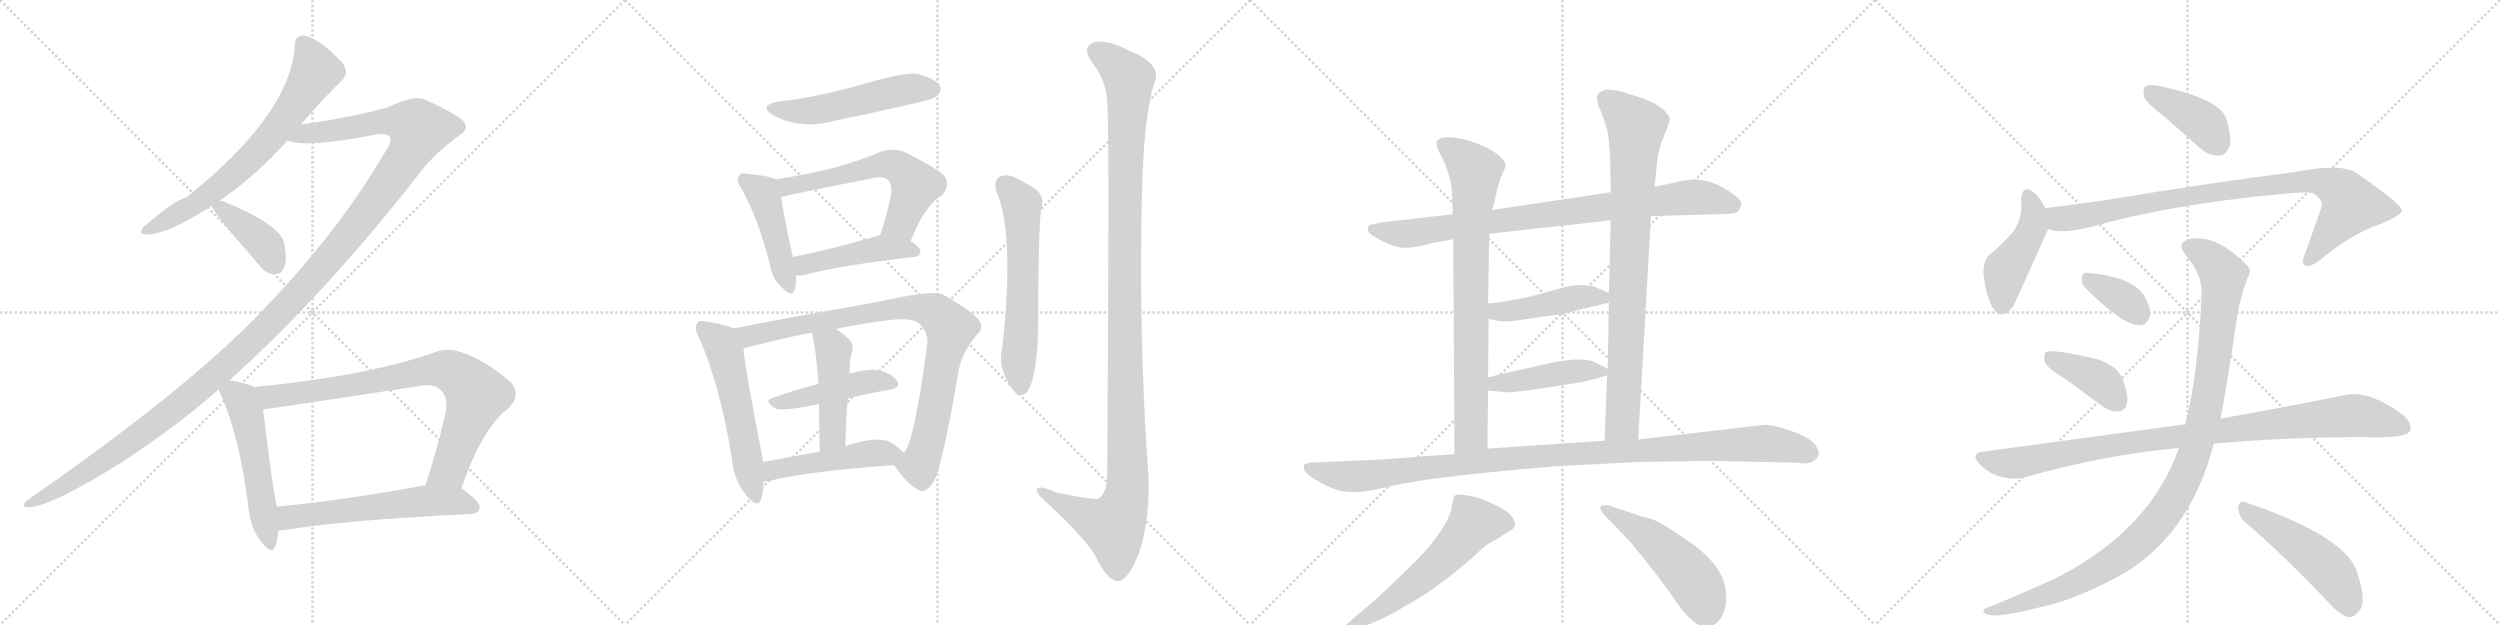 <svg version="1.1" viewBox="0 0 4096 1024" xmlns="http://www.w3.org/2000/svg">
  <g stroke="lightgray" stroke-dasharray="1,1" stroke-width="1" transform="scale(4, 4)">
    <line x1="0" y1="0" x2="256" y2="256"></line>
    <line x1="256" y1="0" x2="0" y2="256"></line>
    <line x1="128" y1="0" x2="128" y2="256"></line>
    <line x1="0" y1="128" x2="256" y2="128"></line>
    <line x1="256" y1="0" x2="512" y2="256"></line>
    <line x1="512" y1="0" x2="256" y2="256"></line>
    <line x1="384" y1="0" x2="384" y2="256"></line>
    <line x1="256" y1="128" x2="512" y2="128"></line>
    <line x1="512" y1="0" x2="768" y2="256"></line>
    <line x1="768" y1="0" x2="512" y2="256"></line>
    <line x1="640" y1="0" x2="640" y2="256"></line>
    <line x1="512" y1="128" x2="768" y2="128"></line>
    <line x1="768" y1="0" x2="1024" y2="256"></line>
    <line x1="1024" y1="0" x2="768" y2="256"></line>
    <line x1="896" y1="0" x2="896" y2="256"></line>
    <line x1="768" y1="128" x2="1024" y2="128"></line>
  </g>
<g transform="scale(1, -1) translate(0, -850)">
   <style type="text/css">
    @keyframes keyframes0 {
      from {
       stroke: black;
       stroke-dashoffset: 687;
       stroke-width: 128;
       }
       69% {
       animation-timing-function: step-end;
       stroke: black;
       stroke-dashoffset: 0;
       stroke-width: 128;
       }
       to {
       stroke: black;
       stroke-width: 1024;
       }
       }
       #make-me-a-hanzi-animation-0 {
         animation: keyframes0 0.809s both;
         animation-delay: 0s;
         animation-timing-function: linear;
       }
    @keyframes keyframes1 {
      from {
       stroke: black;
       stroke-dashoffset: 1370;
       stroke-width: 128;
       }
       82% {
       animation-timing-function: step-end;
       stroke: black;
       stroke-dashoffset: 0;
       stroke-width: 128;
       }
       to {
       stroke: black;
       stroke-width: 1024;
       }
       }
       #make-me-a-hanzi-animation-1 {
         animation: keyframes1 1.365s both;
         animation-delay: 0.809s;
         animation-timing-function: linear;
       }
    @keyframes keyframes2 {
      from {
       stroke: black;
       stroke-dashoffset: 397;
       stroke-width: 128;
       }
       56% {
       animation-timing-function: step-end;
       stroke: black;
       stroke-dashoffset: 0;
       stroke-width: 128;
       }
       to {
       stroke: black;
       stroke-width: 1024;
       }
       }
       #make-me-a-hanzi-animation-2 {
         animation: keyframes2 0.573s both;
         animation-delay: 2.174s;
         animation-timing-function: linear;
       }
    @keyframes keyframes3 {
      from {
       stroke: black;
       stroke-dashoffset: 527;
       stroke-width: 128;
       }
       63% {
       animation-timing-function: step-end;
       stroke: black;
       stroke-dashoffset: 0;
       stroke-width: 128;
       }
       to {
       stroke: black;
       stroke-width: 1024;
       }
       }
       #make-me-a-hanzi-animation-3 {
         animation: keyframes3 0.679s both;
         animation-delay: 2.747s;
         animation-timing-function: linear;
       }
    @keyframes keyframes4 {
      from {
       stroke: black;
       stroke-dashoffset: 801;
       stroke-width: 128;
       }
       72% {
       animation-timing-function: step-end;
       stroke: black;
       stroke-dashoffset: 0;
       stroke-width: 128;
       }
       to {
       stroke: black;
       stroke-width: 1024;
       }
       }
       #make-me-a-hanzi-animation-4 {
         animation: keyframes4 0.902s both;
         animation-delay: 3.426s;
         animation-timing-function: linear;
       }
    @keyframes keyframes5 {
      from {
       stroke: black;
       stroke-dashoffset: 581;
       stroke-width: 128;
       }
       65% {
       animation-timing-function: step-end;
       stroke: black;
       stroke-dashoffset: 0;
       stroke-width: 128;
       }
       to {
       stroke: black;
       stroke-width: 1024;
       }
       }
       #make-me-a-hanzi-animation-5 {
         animation: keyframes5 0.723s both;
         animation-delay: 4.328s;
         animation-timing-function: linear;
       }
    @keyframes keyframes6 {
      from {
       stroke: black;
       stroke-dashoffset: 520;
       stroke-width: 128;
       }
       63% {
       animation-timing-function: step-end;
       stroke: black;
       stroke-dashoffset: 0;
       stroke-width: 128;
       }
       to {
       stroke: black;
       stroke-width: 1024;
       }
       }
       #make-me-a-hanzi-animation-6 {
         animation: keyframes6 0.673s both;
         animation-delay: 5.051s;
         animation-timing-function: linear;
       }
    @keyframes keyframes7 {
      from {
       stroke: black;
       stroke-dashoffset: 451;
       stroke-width: 128;
       }
       59% {
       animation-timing-function: step-end;
       stroke: black;
       stroke-dashoffset: 0;
       stroke-width: 128;
       }
       to {
       stroke: black;
       stroke-width: 1024;
       }
       }
       #make-me-a-hanzi-animation-7 {
         animation: keyframes7 0.617s both;
         animation-delay: 5.724s;
         animation-timing-function: linear;
       }
    @keyframes keyframes8 {
      from {
       stroke: black;
       stroke-dashoffset: 595;
       stroke-width: 128;
       }
       66% {
       animation-timing-function: step-end;
       stroke: black;
       stroke-dashoffset: 0;
       stroke-width: 128;
       }
       to {
       stroke: black;
       stroke-width: 1024;
       }
       }
       #make-me-a-hanzi-animation-8 {
         animation: keyframes8 0.734s both;
         animation-delay: 6.341s;
         animation-timing-function: linear;
       }
    @keyframes keyframes9 {
      from {
       stroke: black;
       stroke-dashoffset: 453;
       stroke-width: 128;
       }
       60% {
       animation-timing-function: step-end;
       stroke: black;
       stroke-dashoffset: 0;
       stroke-width: 128;
       }
       to {
       stroke: black;
       stroke-width: 1024;
       }
       }
       #make-me-a-hanzi-animation-9 {
         animation: keyframes9 0.619s both;
         animation-delay: 7.075s;
         animation-timing-function: linear;
       }
    @keyframes keyframes10 {
      from {
       stroke: black;
       stroke-dashoffset: 551;
       stroke-width: 128;
       }
       64% {
       animation-timing-function: step-end;
       stroke: black;
       stroke-dashoffset: 0;
       stroke-width: 128;
       }
       to {
       stroke: black;
       stroke-width: 1024;
       }
       }
       #make-me-a-hanzi-animation-10 {
         animation: keyframes10 0.698s both;
         animation-delay: 7.694s;
         animation-timing-function: linear;
       }
    @keyframes keyframes11 {
      from {
       stroke: black;
       stroke-dashoffset: 886;
       stroke-width: 128;
       }
       74% {
       animation-timing-function: step-end;
       stroke: black;
       stroke-dashoffset: 0;
       stroke-width: 128;
       }
       to {
       stroke: black;
       stroke-width: 1024;
       }
       }
       #make-me-a-hanzi-animation-11 {
         animation: keyframes11 0.971s both;
         animation-delay: 8.392s;
         animation-timing-function: linear;
       }
    @keyframes keyframes12 {
      from {
       stroke: black;
       stroke-dashoffset: 454;
       stroke-width: 128;
       }
       60% {
       animation-timing-function: step-end;
       stroke: black;
       stroke-dashoffset: 0;
       stroke-width: 128;
       }
       to {
       stroke: black;
       stroke-width: 1024;
       }
       }
       #make-me-a-hanzi-animation-12 {
         animation: keyframes12 0.619s both;
         animation-delay: 9.363s;
         animation-timing-function: linear;
       }
    @keyframes keyframes13 {
      from {
       stroke: black;
       stroke-dashoffset: 459;
       stroke-width: 128;
       }
       60% {
       animation-timing-function: step-end;
       stroke: black;
       stroke-dashoffset: 0;
       stroke-width: 128;
       }
       to {
       stroke: black;
       stroke-width: 1024;
       }
       }
       #make-me-a-hanzi-animation-13 {
         animation: keyframes13 0.624s both;
         animation-delay: 9.983s;
         animation-timing-function: linear;
       }
    @keyframes keyframes14 {
      from {
       stroke: black;
       stroke-dashoffset: 482;
       stroke-width: 128;
       }
       61% {
       animation-timing-function: step-end;
       stroke: black;
       stroke-dashoffset: 0;
       stroke-width: 128;
       }
       to {
       stroke: black;
       stroke-width: 1024;
       }
       }
       #make-me-a-hanzi-animation-14 {
         animation: keyframes14 0.642s both;
         animation-delay: 10.606s;
         animation-timing-function: linear;
       }
    @keyframes keyframes15 {
      from {
       stroke: black;
       stroke-dashoffset: 601;
       stroke-width: 128;
       }
       66% {
       animation-timing-function: step-end;
       stroke: black;
       stroke-dashoffset: 0;
       stroke-width: 128;
       }
       to {
       stroke: black;
       stroke-width: 1024;
       }
       }
       #make-me-a-hanzi-animation-15 {
         animation: keyframes15 0.739s both;
         animation-delay: 11.248s;
         animation-timing-function: linear;
       }
    @keyframes keyframes16 {
      from {
       stroke: black;
       stroke-dashoffset: 1198;
       stroke-width: 128;
       }
       80% {
       animation-timing-function: step-end;
       stroke: black;
       stroke-dashoffset: 0;
       stroke-width: 128;
       }
       to {
       stroke: black;
       stroke-width: 1024;
       }
       }
       #make-me-a-hanzi-animation-16 {
         animation: keyframes16 1.225s both;
         animation-delay: 11.987s;
         animation-timing-function: linear;
       }
    @keyframes keyframes17 {
      from {
       stroke: black;
       stroke-dashoffset: 852;
       stroke-width: 128;
       }
       73% {
       animation-timing-function: step-end;
       stroke: black;
       stroke-dashoffset: 0;
       stroke-width: 128;
       }
       to {
       stroke: black;
       stroke-width: 1024;
       }
       }
       #make-me-a-hanzi-animation-17 {
         animation: keyframes17 0.943s both;
         animation-delay: 13.212s;
         animation-timing-function: linear;
       }
    @keyframes keyframes18 {
      from {
       stroke: black;
       stroke-dashoffset: 788;
       stroke-width: 128;
       }
       72% {
       animation-timing-function: step-end;
       stroke: black;
       stroke-dashoffset: 0;
       stroke-width: 128;
       }
       to {
       stroke: black;
       stroke-width: 1024;
       }
       }
       #make-me-a-hanzi-animation-18 {
         animation: keyframes18 0.891s both;
         animation-delay: 14.156s;
         animation-timing-function: linear;
       }
    @keyframes keyframes19 {
      from {
       stroke: black;
       stroke-dashoffset: 841;
       stroke-width: 128;
       }
       73% {
       animation-timing-function: step-end;
       stroke: black;
       stroke-dashoffset: 0;
       stroke-width: 128;
       }
       to {
       stroke: black;
       stroke-width: 1024;
       }
       }
       #make-me-a-hanzi-animation-19 {
         animation: keyframes19 0.934s both;
         animation-delay: 15.047s;
         animation-timing-function: linear;
       }
    @keyframes keyframes20 {
      from {
       stroke: black;
       stroke-dashoffset: 448;
       stroke-width: 128;
       }
       59% {
       animation-timing-function: step-end;
       stroke: black;
       stroke-dashoffset: 0;
       stroke-width: 128;
       }
       to {
       stroke: black;
       stroke-width: 1024;
       }
       }
       #make-me-a-hanzi-animation-20 {
         animation: keyframes20 0.615s both;
         animation-delay: 15.981s;
         animation-timing-function: linear;
       }
    @keyframes keyframes21 {
      from {
       stroke: black;
       stroke-dashoffset: 441;
       stroke-width: 128;
       }
       59% {
       animation-timing-function: step-end;
       stroke: black;
       stroke-dashoffset: 0;
       stroke-width: 128;
       }
       to {
       stroke: black;
       stroke-width: 1024;
       }
       }
       #make-me-a-hanzi-animation-21 {
         animation: keyframes21 0.609s both;
         animation-delay: 16.596s;
         animation-timing-function: linear;
       }
    @keyframes keyframes22 {
      from {
       stroke: black;
       stroke-dashoffset: 1084;
       stroke-width: 128;
       }
       78% {
       animation-timing-function: step-end;
       stroke: black;
       stroke-dashoffset: 0;
       stroke-width: 128;
       }
       to {
       stroke: black;
       stroke-width: 1024;
       }
       }
       #make-me-a-hanzi-animation-22 {
         animation: keyframes22 1.132s both;
         animation-delay: 17.205s;
         animation-timing-function: linear;
       }
    @keyframes keyframes23 {
      from {
       stroke: black;
       stroke-dashoffset: 587;
       stroke-width: 128;
       }
       66% {
       animation-timing-function: step-end;
       stroke: black;
       stroke-dashoffset: 0;
       stroke-width: 128;
       }
       to {
       stroke: black;
       stroke-width: 1024;
       }
       }
       #make-me-a-hanzi-animation-23 {
         animation: keyframes23 0.728s both;
         animation-delay: 18.337s;
         animation-timing-function: linear;
       }
    @keyframes keyframes24 {
      from {
       stroke: black;
       stroke-dashoffset: 496;
       stroke-width: 128;
       }
       62% {
       animation-timing-function: step-end;
       stroke: black;
       stroke-dashoffset: 0;
       stroke-width: 128;
       }
       to {
       stroke: black;
       stroke-width: 1024;
       }
       }
       #make-me-a-hanzi-animation-24 {
         animation: keyframes24 0.654s both;
         animation-delay: 19.065s;
         animation-timing-function: linear;
       }
    @keyframes keyframes25 {
      from {
       stroke: black;
       stroke-dashoffset: 399;
       stroke-width: 128;
       }
       56% {
       animation-timing-function: step-end;
       stroke: black;
       stroke-dashoffset: 0;
       stroke-width: 128;
       }
       to {
       stroke: black;
       stroke-width: 1024;
       }
       }
       #make-me-a-hanzi-animation-25 {
         animation: keyframes25 0.575s both;
         animation-delay: 19.718s;
         animation-timing-function: linear;
       }
    @keyframes keyframes26 {
      from {
       stroke: black;
       stroke-dashoffset: 447;
       stroke-width: 128;
       }
       59% {
       animation-timing-function: step-end;
       stroke: black;
       stroke-dashoffset: 0;
       stroke-width: 128;
       }
       to {
       stroke: black;
       stroke-width: 1024;
       }
       }
       #make-me-a-hanzi-animation-26 {
         animation: keyframes26 0.614s both;
         animation-delay: 20.293s;
         animation-timing-function: linear;
       }
    @keyframes keyframes27 {
      from {
       stroke: black;
       stroke-dashoffset: 887;
       stroke-width: 128;
       }
       74% {
       animation-timing-function: step-end;
       stroke: black;
       stroke-dashoffset: 0;
       stroke-width: 128;
       }
       to {
       stroke: black;
       stroke-width: 1024;
       }
       }
       #make-me-a-hanzi-animation-27 {
         animation: keyframes27 0.972s both;
         animation-delay: 20.907s;
         animation-timing-function: linear;
       }
    @keyframes keyframes28 {
      from {
       stroke: black;
       stroke-dashoffset: 354;
       stroke-width: 128;
       }
       54% {
       animation-timing-function: step-end;
       stroke: black;
       stroke-dashoffset: 0;
       stroke-width: 128;
       }
       to {
       stroke: black;
       stroke-width: 1024;
       }
       }
       #make-me-a-hanzi-animation-28 {
         animation: keyframes28 0.538s both;
         animation-delay: 21.879s;
         animation-timing-function: linear;
       }
    @keyframes keyframes29 {
      from {
       stroke: black;
       stroke-dashoffset: 396;
       stroke-width: 128;
       }
       56% {
       animation-timing-function: step-end;
       stroke: black;
       stroke-dashoffset: 0;
       stroke-width: 128;
       }
       to {
       stroke: black;
       stroke-width: 1024;
       }
       }
       #make-me-a-hanzi-animation-29 {
         animation: keyframes29 0.572s both;
         animation-delay: 22.417s;
         animation-timing-function: linear;
       }
    @keyframes keyframes30 {
      from {
       stroke: black;
       stroke-dashoffset: 956;
       stroke-width: 128;
       }
       76% {
       animation-timing-function: step-end;
       stroke: black;
       stroke-dashoffset: 0;
       stroke-width: 128;
       }
       to {
       stroke: black;
       stroke-width: 1024;
       }
       }
       #make-me-a-hanzi-animation-30 {
         animation: keyframes30 1.028s both;
         animation-delay: 22.989s;
         animation-timing-function: linear;
       }
    @keyframes keyframes31 {
      from {
       stroke: black;
       stroke-dashoffset: 1071;
       stroke-width: 128;
       }
       78% {
       animation-timing-function: step-end;
       stroke: black;
       stroke-dashoffset: 0;
       stroke-width: 128;
       }
       to {
       stroke: black;
       stroke-width: 1024;
       }
       }
       #make-me-a-hanzi-animation-31 {
         animation: keyframes31 1.122s both;
         animation-delay: 24.017s;
         animation-timing-function: linear;
       }
    @keyframes keyframes32 {
      from {
       stroke: black;
       stroke-dashoffset: 494;
       stroke-width: 128;
       }
       62% {
       animation-timing-function: step-end;
       stroke: black;
       stroke-dashoffset: 0;
       stroke-width: 128;
       }
       to {
       stroke: black;
       stroke-width: 1024;
       }
       }
       #make-me-a-hanzi-animation-32 {
         animation: keyframes32 0.652s both;
         animation-delay: 25.139s;
         animation-timing-function: linear;
       }
</style>
<path d="M 493 646 Q 527 686 560 718 Q 573 730 561 747 Q 522 789 496 792 Q 483 791 483 776 Q 477 664 306 527 Q 284 521 235 478 Q 225 465 241 466 Q 275 466 347 513 L 360 521 Q 424 566 471 620 L 493 646 Z" fill="lightgray"></path> 
<path d="M 376 227 Q 536 371 691 571 Q 713 599 751 627 Q 767 637 762 647 Q 761 657 698 686 Q 680 696 635 674 Q 578 658 493 646 C 463 642 441 624 471 620 Q 498 607 614 629 Q 633 633 639 625 Q 643 618 629 598 Q 544 453 400 311 Q 279 193 47 32 Q 31 20 46 19 Q 82 19 200 93 Q 293 154 358 212 L 376 227 Z" fill="lightgray"></path> 
<path d="M 347 513 Q 347 504 415 427 Q 419 421 426 414 Q 436 401 450 401 Q 460 400 465 411 Q 471 423 466 450 Q 462 480 371 518 Q 365 521 360 521 C 343 523 343 523 347 513 Z" fill="lightgray"></path> 
<path d="M 417 216 Q 405 222 376 227 C 349 232 349 232 358 212 Q 359 208 362 203 Q 393 133 407 19 Q 410 -15 428 -38 Q 446 -60 451 -45 Q 455 -35 456 -19 L 454 20 Q 448 38 431 179 C 427 209 427 212 417 216 Z" fill="lightgray"></path> 
<path d="M 756 50 Q 790 149 833 181 Q 854 202 838 223 Q 789 265 745 276 Q 729 279 713 273 Q 602 234 417 216 C 387 213 401 175 431 179 Q 434 179 684 217 Q 712 223 723 210 Q 735 198 730 174 Q 715 108 697 55 C 688 27 746 22 756 50 Z" fill="lightgray"></path> 
<path d="M 456 -19 Q 462 -19 469 -18 Q 566 -2 772 8 Q 785 9 786 19 Q 787 28 756 50 C 739 63 727 60 697 55 Q 561 30 454 20 C 424 17 426 -21 456 -19 Z" fill="lightgray"></path> 
<path d="M 1277 684 Q 1240 677 1267 661 Q 1312 637 1367 652 Q 1431 665 1500 681 Q 1531 688 1535 693 Q 1545 702 1539 710 Q 1532 722 1502 729 Q 1478 732 1393 706 Q 1321 688 1277 684 Z" fill="lightgray"></path> 
<path d="M 1271 556 Q 1261 562 1225 565 Q 1213 568 1211 562 Q 1205 556 1214 542 Q 1241 496 1261 418 Q 1265 394 1280 380 Q 1298 361 1302 375 Q 1305 385 1304 399 L 1299 429 Q 1283 501 1280 527 C 1276 554 1276 554 1271 556 Z" fill="lightgray"></path> 
<path d="M 1492 455 Q 1514 512 1543 530 Q 1559 548 1545 564 Q 1530 577 1482 601 Q 1466 608 1445 602 Q 1399 583 1354 572 Q 1314 563 1271 556 C 1241 551 1251 519 1280 527 Q 1286 530 1430 558 Q 1448 562 1455 555 Q 1462 548 1460 532 Q 1453 496 1442 465 C 1432 437 1481 427 1492 455 Z" fill="lightgray"></path> 
<path d="M 1304 399 Q 1311 398 1320 400 Q 1375 415 1498 429 Q 1508 430 1508 439 Q 1508 445 1492 455 C 1467 472 1465 473 1442 465 Q 1439 465 1436 463 Q 1360 441 1299 429 C 1270 423 1274 400 1304 399 Z" fill="lightgray"></path> 
<path d="M 1202 312 Q 1189 318 1159 323 Q 1146 326 1143 321 Q 1136 314 1145 297 Q 1179 222 1199 100 Q 1202 63 1223 38 Q 1242 16 1247 32 Q 1251 44 1251 61 L 1250 93 Q 1249 103 1247 112 Q 1222 239 1218 279 C 1215 307 1215 307 1202 312 Z" fill="lightgray"></path> 
<path d="M 1465 88 Q 1465 87 1467 85 Q 1488 55 1505 47 Q 1515 40 1530 61 Q 1545 91 1571 245 Q 1578 276 1601 302 Q 1614 314 1602 328 Q 1586 344 1544 368 Q 1526 375 1436 355 Q 1435 355 1296 330 Q 1245 320 1202 312 C 1173 306 1189 271 1218 279 Q 1264 292 1330 305 L 1369 311 Q 1411 320 1461 326 Q 1495 330 1507 319 Q 1522 303 1519 285 Q 1498 126 1481 108 C 1469 83 1461 93 1465 88 Z" fill="lightgray"></path> 
<path d="M 1389 197 Q 1423 206 1456 211 Q 1478 215 1469 227 Q 1459 240 1435 244 Q 1417 245 1392 238 L 1341 221 Q 1301 211 1266 198 Q 1250 194 1270 181 Q 1279 175 1342 188 L 1389 197 Z" fill="lightgray"></path> 
<path d="M 1385 119 Q 1386 161 1389 197 L 1392 238 Q 1392 256 1394 267 Q 1401 283 1392 293 Q 1380 305 1369 311 C 1343 327 1323 334 1330 305 Q 1337 280 1341 221 L 1342 188 Q 1342 157 1343 110 C 1344 80 1384 89 1385 119 Z" fill="lightgray"></path> 
<path d="M 1251 61 Q 1255 61 1260 62 Q 1324 78 1465 88 C 1495 90 1499 90 1481 108 Q 1475 115 1460 125 Q 1439 137 1385 119 L 1343 110 Q 1292 101 1250 93 C 1221 87 1221 58 1251 61 Z" fill="lightgray"></path> 
<path d="M 1632 538 Q 1663 469 1642 279 Q 1633 246 1663 207 Q 1673 197 1683 208 Q 1701 235 1701 328 Q 1701 472 1706 509 Q 1713 531 1692 543 Q 1676 553 1659 561 Q 1646 565 1637 560 Q 1628 553 1632 538 Z" fill="lightgray"></path> 
<path d="M 1814 682 Q 1818 645 1814 67 Q 1813 43 1800 33 Q 1793 30 1731 43 Q 1697 58 1699 46 Q 1700 39 1720 22 Q 1781 -35 1797 -65 Q 1813 -99 1830 -102 Q 1846 -103 1862 -66 Q 1883 -17 1882 63 Q 1864 313 1872 567 Q 1876 661 1890 711 Q 1908 744 1848 768 Q 1811 787 1791 780 Q 1772 773 1789 748 Q 1813 718 1814 682 Z" fill="lightgray"></path> 
<path d="M 2705 496 L 2814 499 Q 2846 499 2849 505 L 2853 516 Q 2854 522 2839 532 Q 2796 565 2749 552 L 2711 544 L 2639 535 L 2445 506 L 2380 499 L 2266 486 L 2246 482 Q 2241 480 2241 475 Q 2240 469 2252 462 Q 2284 443 2304 444 Q 2323 445 2348 452 L 2381 458 L 2440 467 L 2639 489 L 2705 496 Z" fill="lightgray"></path> 
<path d="M 2381 458 L 2383 106 C 2383 76 2437 85 2437 115 L 2438 210 L 2438 232 L 2439 328 L 2438 353 L 2440 467 L 2445 506 L 2451 530 Q 2455 551 2461 564 Q 2467 576 2467 580 Q 2467 584 2455 596 Q 2444 605 2420 615 Q 2395 624 2379 625 Q 2363 626 2356 621 Q 2349 616 2362 593 Q 2375 569 2379 536 L 2380 499 L 2381 458 Z" fill="lightgray"></path> 
<path d="M 2684 130 L 2705 496 L 2711 544 L 2715 585 Q 2717 606 2727 629 Q 2736 651 2736 656 Q 2733 663 2724 672 Q 2711 681 2694 688 L 2657 700 Q 2634 705 2628 702 L 2621 699 Q 2612 693 2621 672 Q 2630 651 2635 630 L 2638 592 L 2639 535 L 2639 489 L 2636 370 L 2636 354 L 2634 246 L 2633 235 L 2629 128 C 2628 98 2682 100 2684 130 Z" fill="lightgray"></path> 
<path d="M 2439 328 L 2455 324 Q 2469 322 2493 326 L 2540 333 Q 2561 335 2589 343 L 2636 354 C 2660 360 2660 360 2636 370 L 2613 380 Q 2610 381 2594 383 Q 2577 383 2561 379 L 2511 365 Q 2455 353 2438 353 C 2408 352 2410 335 2439 328 Z" fill="lightgray"></path> 
<path d="M 2438 210 L 2463 208 Q 2470 205 2535 215 L 2572 221 Q 2594 223 2633 235 C 2648 239 2648 239 2634 246 L 2613 256 Q 2597 266 2543 256 L 2455 236 Q 2442 232 2438 232 C 2408 227 2408 212 2438 210 Z" fill="lightgray"></path> 
<path d="M 2383 106 L 2261 97 L 2146 92 Q 2138 90 2137 89 Q 2136 88 2136 84 Q 2136 75 2157 63 Q 2178 51 2189 48 Q 2199 44 2215 44 Q 2229 42 2263 50 Q 2297 58 2337 64 L 2368 68 Q 2420 75 2547 86 L 2683 93 L 2801 95 L 2943 92 Q 2964 89 2970 94 Q 2985 103 2977 116 Q 2970 134 2919 149 Q 2901 154 2892 154 L 2684 130 L 2629 128 L 2437 115 L 2383 106 Z" fill="lightgray"></path> 
<path d="M 2383 38 Q 2380 28 2379 22 Q 2376 -4 2341 -46 Q 2327 -63 2291 -97 Q 2255 -132 2233 -150 L 2205 -174 Q 2197 -180 2200 -185 Q 2205 -190 2211 -186 L 2224 -180 Q 2271 -163 2297 -146 Q 2351 -117 2412 -64 Q 2431 -46 2434 -44 Q 2436 -42 2451 -34 L 2469 -23 Q 2480 -17 2482 -12 Q 2484 7 2449 23 L 2429 32 Q 2393 43 2383 38 Z" fill="lightgray"></path> 
<path d="M 2686 5 L 2636 22 Q 2623 23 2623 20 Q 2619 18 2627 8 L 2672 -39 Q 2715 -91 2738 -124 Q 2760 -157 2773 -167 Q 2785 -178 2799 -176 Q 2813 -175 2821 -160 Q 2829 -146 2828 -126 Q 2828 -82 2774 -42 Q 2721 -5 2705 0 Q 2688 4 2686 5 Z" fill="lightgray"></path> 
<path d="M 3546 659 L 3605 607 Q 3620 594 3637 595 Q 3647 596 3653 610 Q 3657 626 3647 657 Q 3635 688 3539 709 Q 3523 712 3516 709 Q 3510 705 3513 691 Q 3517 681 3546 659 Z" fill="lightgray"></path> 
<path d="M 3351 509 Q 3342 527 3333 534 Q 3314 550 3311 523 Q 3315 496 3299 471 Q 3283 452 3258 431 Q 3248 419 3250 398 Q 3254 367 3263 349 Q 3278 321 3299 349 Q 3302 355 3354 471 Q 3355 472 3356 475 C 3362 488 3362 488 3351 509 Z" fill="lightgray"></path> 
<path d="M 3356 475 Q 3374 466 3425 478 Q 3555 515 3737 532 Q 3774 536 3789 534 Q 3807 521 3804 513 Q 3804 510 3776 433 Q 3770 418 3777 415 Q 3784 411 3801 424 Q 3853 467 3900 483 Q 3937 498 3935 506 Q 3934 516 3860 567 Q 3835 583 3759 568 Q 3630 552 3449 522 Q 3400 515 3351 509 C 3321 505 3327 481 3356 475 Z" fill="lightgray"></path> 
<path d="M 3418 377 Q 3479 316 3506 317 Q 3519 317 3523 336 Q 3523 349 3512 367 Q 3491 397 3420 403 Q 3410 404 3411 393 Q 3410 384 3418 377 Z" fill="lightgray"></path> 
<path d="M 3381 231 L 3444 185 Q 3457 175 3472 176 Q 3482 177 3485 190 Q 3488 203 3477 230 Q 3470 249 3438 261 Q 3362 279 3352 273 Q 3348 269 3350 257 Q 3354 247 3381 231 Z" fill="lightgray"></path> 
<path d="M 3627 123 Q 3729 133 3868 134 Q 3940 131 3948 143 Q 3954 156 3936 171 Q 3879 213 3839 202 Q 3760 186 3638 164 L 3580 154 Q 3577 155 3574 154 L 3249 110 Q 3227 107 3244 89 Q 3259 74 3278 69 Q 3300 63 3318 68 Q 3447 105 3570 116 L 3627 123 Z" fill="lightgray"></path> 
<path d="M 3570 116 Q 3524 -16 3373 -95 Q 3328 -116 3268 -141 Q 3255 -145 3251 -148 Q 3245 -154 3261 -158 Q 3279 -161 3346 -144 Q 3395 -134 3466 -97 Q 3587 -33 3627 123 L 3638 164 Q 3647 209 3664 322 Q 3668 356 3683 396 Q 3690 408 3681 416 Q 3629 468 3586 458 Q 3565 451 3581 432 Q 3609 399 3607 368 Q 3601 230 3580 154 L 3570 116 Z" fill="lightgray"></path> 
<path d="M 3679 -6 Q 3740 -58 3814 -136 Q 3832 -157 3848 -161 Q 3857 -162 3865 -151 Q 3878 -138 3863 -91 Q 3848 -30 3679 27 Q 3669 31 3667 19 Q 3667 4 3679 -6 Z" fill="lightgray"></path> 
      <clipPath id="make-me-a-hanzi-clip-0">
      <path d="M 493 646 Q 527 686 560 718 Q 573 730 561 747 Q 522 789 496 792 Q 483 791 483 776 Q 477 664 306 527 Q 284 521 235 478 Q 225 465 241 466 Q 275 466 347 513 L 360 521 Q 424 566 471 620 L 493 646 Z" fill="lightgray"></path>
      </clipPath>
      <path clip-path="url(#make-me-a-hanzi-clip-0)" d="M 496 778 L 517 732 L 448 631 L 355 541 L 314 511 L 245 475 " fill="none" id="make-me-a-hanzi-animation-0" stroke-dasharray="559 1118" stroke-linecap="round"></path>

      <clipPath id="make-me-a-hanzi-clip-1">
      <path d="M 376 227 Q 536 371 691 571 Q 713 599 751 627 Q 767 637 762 647 Q 761 657 698 686 Q 680 696 635 674 Q 578 658 493 646 C 463 642 441 624 471 620 Q 498 607 614 629 Q 633 633 639 625 Q 643 618 629 598 Q 544 453 400 311 Q 279 193 47 32 Q 31 20 46 19 Q 82 19 200 93 Q 293 154 358 212 L 376 227 Z" fill="lightgray"></path>
      </clipPath>
      <path clip-path="url(#make-me-a-hanzi-clip-1)" d="M 476 623 L 501 632 L 575 639 L 635 652 L 672 647 L 687 638 L 669 598 L 603 504 L 533 418 L 409 287 L 318 206 L 180 101 L 49 25 " fill="none" id="make-me-a-hanzi-animation-1" stroke-dasharray="1242 2484" stroke-linecap="round"></path>

      <clipPath id="make-me-a-hanzi-clip-2">
      <path d="M 347 513 Q 347 504 415 427 Q 419 421 426 414 Q 436 401 450 401 Q 460 400 465 411 Q 471 423 466 450 Q 462 480 371 518 Q 365 521 360 521 C 343 523 343 523 347 513 Z" fill="lightgray"></path>
      </clipPath>
      <path clip-path="url(#make-me-a-hanzi-clip-2)" d="M 355 514 L 434 450 L 451 415 " fill="none" id="make-me-a-hanzi-animation-2" stroke-dasharray="269 538" stroke-linecap="round"></path>

      <clipPath id="make-me-a-hanzi-clip-3">
      <path d="M 417 216 Q 405 222 376 227 C 349 232 349 232 358 212 Q 359 208 362 203 Q 393 133 407 19 Q 410 -15 428 -38 Q 446 -60 451 -45 Q 455 -35 456 -19 L 454 20 Q 448 38 431 179 C 427 209 427 212 417 216 Z" fill="lightgray"></path>
      </clipPath>
      <path clip-path="url(#make-me-a-hanzi-clip-3)" d="M 367 211 L 395 194 L 407 164 L 440 -39 " fill="none" id="make-me-a-hanzi-animation-3" stroke-dasharray="399 798" stroke-linecap="round"></path>

      <clipPath id="make-me-a-hanzi-clip-4">
      <path d="M 756 50 Q 790 149 833 181 Q 854 202 838 223 Q 789 265 745 276 Q 729 279 713 273 Q 602 234 417 216 C 387 213 401 175 431 179 Q 434 179 684 217 Q 712 223 723 210 Q 735 198 730 174 Q 715 108 697 55 C 688 27 746 22 756 50 Z" fill="lightgray"></path>
      </clipPath>
      <path clip-path="url(#make-me-a-hanzi-clip-4)" d="M 427 213 L 443 200 L 610 223 L 702 244 L 741 241 L 781 203 L 736 81 L 705 60 " fill="none" id="make-me-a-hanzi-animation-4" stroke-dasharray="673 1346" stroke-linecap="round"></path>

      <clipPath id="make-me-a-hanzi-clip-5">
      <path d="M 456 -19 Q 462 -19 469 -18 Q 566 -2 772 8 Q 785 9 786 19 Q 787 28 756 50 C 739 63 727 60 697 55 Q 561 30 454 20 C 424 17 426 -21 456 -19 Z" fill="lightgray"></path>
      </clipPath>
      <path clip-path="url(#make-me-a-hanzi-clip-5)" d="M 462 -12 L 474 3 L 693 30 L 753 29 L 776 19 " fill="none" id="make-me-a-hanzi-animation-5" stroke-dasharray="453 906" stroke-linecap="round"></path>

      <clipPath id="make-me-a-hanzi-clip-6">
      <path d="M 1277 684 Q 1240 677 1267 661 Q 1312 637 1367 652 Q 1431 665 1500 681 Q 1531 688 1535 693 Q 1545 702 1539 710 Q 1532 722 1502 729 Q 1478 732 1393 706 Q 1321 688 1277 684 Z" fill="lightgray"></path>
      </clipPath>
      <path clip-path="url(#make-me-a-hanzi-clip-6)" d="M 1269 674 L 1329 668 L 1481 703 L 1529 703 " fill="none" id="make-me-a-hanzi-animation-6" stroke-dasharray="392 784" stroke-linecap="round"></path>

      <clipPath id="make-me-a-hanzi-clip-7">
      <path d="M 1271 556 Q 1261 562 1225 565 Q 1213 568 1211 562 Q 1205 556 1214 542 Q 1241 496 1261 418 Q 1265 394 1280 380 Q 1298 361 1302 375 Q 1305 385 1304 399 L 1299 429 Q 1283 501 1280 527 C 1276 554 1276 554 1271 556 Z" fill="lightgray"></path>
      </clipPath>
      <path clip-path="url(#make-me-a-hanzi-clip-7)" d="M 1220 555 L 1249 535 L 1292 381 " fill="none" id="make-me-a-hanzi-animation-7" stroke-dasharray="323 646" stroke-linecap="round"></path>

      <clipPath id="make-me-a-hanzi-clip-8">
      <path d="M 1492 455 Q 1514 512 1543 530 Q 1559 548 1545 564 Q 1530 577 1482 601 Q 1466 608 1445 602 Q 1399 583 1354 572 Q 1314 563 1271 556 C 1241 551 1251 519 1280 527 Q 1286 530 1430 558 Q 1448 562 1455 555 Q 1462 548 1460 532 Q 1453 496 1442 465 C 1432 437 1481 427 1492 455 Z" fill="lightgray"></path>
      </clipPath>
      <path clip-path="url(#make-me-a-hanzi-clip-8)" d="M 1279 535 L 1290 544 L 1388 563 L 1445 581 L 1469 578 L 1500 546 L 1476 485 L 1449 470 " fill="none" id="make-me-a-hanzi-animation-8" stroke-dasharray="467 934" stroke-linecap="round"></path>

      <clipPath id="make-me-a-hanzi-clip-9">
      <path d="M 1304 399 Q 1311 398 1320 400 Q 1375 415 1498 429 Q 1508 430 1508 439 Q 1508 445 1492 455 C 1467 472 1465 473 1442 465 Q 1439 465 1436 463 Q 1360 441 1299 429 C 1270 423 1274 400 1304 399 Z" fill="lightgray"></path>
      </clipPath>
      <path clip-path="url(#make-me-a-hanzi-clip-9)" d="M 1308 407 L 1337 422 L 1445 443 L 1499 438 " fill="none" id="make-me-a-hanzi-animation-9" stroke-dasharray="325 650" stroke-linecap="round"></path>

      <clipPath id="make-me-a-hanzi-clip-10">
      <path d="M 1202 312 Q 1189 318 1159 323 Q 1146 326 1143 321 Q 1136 314 1145 297 Q 1179 222 1199 100 Q 1202 63 1223 38 Q 1242 16 1247 32 Q 1251 44 1251 61 L 1250 93 Q 1249 103 1247 112 Q 1222 239 1218 279 C 1215 307 1215 307 1202 312 Z" fill="lightgray"></path>
      </clipPath>
      <path clip-path="url(#make-me-a-hanzi-clip-10)" d="M 1151 313 L 1180 288 L 1188 271 L 1236 38 " fill="none" id="make-me-a-hanzi-animation-10" stroke-dasharray="423 846" stroke-linecap="round"></path>

      <clipPath id="make-me-a-hanzi-clip-11">
      <path d="M 1465 88 Q 1465 87 1467 85 Q 1488 55 1505 47 Q 1515 40 1530 61 Q 1545 91 1571 245 Q 1578 276 1601 302 Q 1614 314 1602 328 Q 1586 344 1544 368 Q 1526 375 1436 355 Q 1435 355 1296 330 Q 1245 320 1202 312 C 1173 306 1189 271 1218 279 Q 1264 292 1330 305 L 1369 311 Q 1411 320 1461 326 Q 1495 330 1507 319 Q 1522 303 1519 285 Q 1498 126 1481 108 C 1469 83 1461 93 1465 88 Z" fill="lightgray"></path>
      </clipPath>
      <path clip-path="url(#make-me-a-hanzi-clip-11)" d="M 1210 309 L 1232 300 L 1313 321 L 1474 346 L 1510 345 L 1534 337 L 1557 307 L 1519 121 L 1506 87 L 1472 91 " fill="none" id="make-me-a-hanzi-animation-11" stroke-dasharray="758 1516" stroke-linecap="round"></path>

      <clipPath id="make-me-a-hanzi-clip-12">
      <path d="M 1389 197 Q 1423 206 1456 211 Q 1478 215 1469 227 Q 1459 240 1435 244 Q 1417 245 1392 238 L 1341 221 Q 1301 211 1266 198 Q 1250 194 1270 181 Q 1279 175 1342 188 L 1389 197 Z" fill="lightgray"></path>
      </clipPath>
      <path clip-path="url(#make-me-a-hanzi-clip-12)" d="M 1267 189 L 1429 226 L 1460 221 " fill="none" id="make-me-a-hanzi-animation-12" stroke-dasharray="326 652" stroke-linecap="round"></path>

      <clipPath id="make-me-a-hanzi-clip-13">
      <path d="M 1385 119 Q 1386 161 1389 197 L 1392 238 Q 1392 256 1394 267 Q 1401 283 1392 293 Q 1380 305 1369 311 C 1343 327 1323 334 1330 305 Q 1337 280 1341 221 L 1342 188 Q 1342 157 1343 110 C 1344 80 1384 89 1385 119 Z" fill="lightgray"></path>
      </clipPath>
      <path clip-path="url(#make-me-a-hanzi-clip-13)" d="M 1337 302 L 1366 277 L 1365 144 L 1361 131 L 1348 119 " fill="none" id="make-me-a-hanzi-animation-13" stroke-dasharray="331 662" stroke-linecap="round"></path>

      <clipPath id="make-me-a-hanzi-clip-14">
      <path d="M 1251 61 Q 1255 61 1260 62 Q 1324 78 1465 88 C 1495 90 1499 90 1481 108 Q 1475 115 1460 125 Q 1439 137 1385 119 L 1343 110 Q 1292 101 1250 93 C 1221 87 1221 58 1251 61 Z" fill="lightgray"></path>
      </clipPath>
      <path clip-path="url(#make-me-a-hanzi-clip-14)" d="M 1255 66 L 1266 80 L 1289 85 L 1418 107 L 1472 107 " fill="none" id="make-me-a-hanzi-animation-14" stroke-dasharray="354 708" stroke-linecap="round"></path>

      <clipPath id="make-me-a-hanzi-clip-15">
      <path d="M 1632 538 Q 1663 469 1642 279 Q 1633 246 1663 207 Q 1673 197 1683 208 Q 1701 235 1701 328 Q 1701 472 1706 509 Q 1713 531 1692 543 Q 1676 553 1659 561 Q 1646 565 1637 560 Q 1628 553 1632 538 Z" fill="lightgray"></path>
      </clipPath>
      <path clip-path="url(#make-me-a-hanzi-clip-15)" d="M 1646 548 L 1674 516 L 1676 340 L 1669 268 L 1673 214 " fill="none" id="make-me-a-hanzi-animation-15" stroke-dasharray="473 946" stroke-linecap="round"></path>

      <clipPath id="make-me-a-hanzi-clip-16">
      <path d="M 1814 682 Q 1818 645 1814 67 Q 1813 43 1800 33 Q 1793 30 1731 43 Q 1697 58 1699 46 Q 1700 39 1720 22 Q 1781 -35 1797 -65 Q 1813 -99 1830 -102 Q 1846 -103 1862 -66 Q 1883 -17 1882 63 Q 1864 313 1872 567 Q 1876 661 1890 711 Q 1908 744 1848 768 Q 1811 787 1791 780 Q 1772 773 1789 748 Q 1813 718 1814 682 Z" fill="lightgray"></path>
      </clipPath>
      <path clip-path="url(#make-me-a-hanzi-clip-16)" d="M 1794 767 L 1850 721 L 1842 477 L 1848 54 L 1836 8 L 1822 -13 L 1755 16 L 1707 45 " fill="none" id="make-me-a-hanzi-animation-16" stroke-dasharray="1070 2140" stroke-linecap="round"></path>

      <clipPath id="make-me-a-hanzi-clip-17">
      <path d="M 2705 496 L 2814 499 Q 2846 499 2849 505 L 2853 516 Q 2854 522 2839 532 Q 2796 565 2749 552 L 2711 544 L 2639 535 L 2445 506 L 2380 499 L 2266 486 L 2246 482 Q 2241 480 2241 475 Q 2240 469 2252 462 Q 2284 443 2304 444 Q 2323 445 2348 452 L 2381 458 L 2440 467 L 2639 489 L 2705 496 Z" fill="lightgray"></path>
      </clipPath>
      <path clip-path="url(#make-me-a-hanzi-clip-17)" d="M 2249 474 L 2308 467 L 2773 527 L 2840 515 " fill="none" id="make-me-a-hanzi-animation-17" stroke-dasharray="724 1448" stroke-linecap="round"></path>

      <clipPath id="make-me-a-hanzi-clip-18">
      <path d="M 2381 458 L 2383 106 C 2383 76 2437 85 2437 115 L 2438 210 L 2438 232 L 2439 328 L 2438 353 L 2440 467 L 2445 506 L 2451 530 Q 2455 551 2461 564 Q 2467 576 2467 580 Q 2467 584 2455 596 Q 2444 605 2420 615 Q 2395 624 2379 625 Q 2363 626 2356 621 Q 2349 616 2362 593 Q 2375 569 2379 536 L 2380 499 L 2381 458 Z" fill="lightgray"></path>
      </clipPath>
      <path clip-path="url(#make-me-a-hanzi-clip-18)" d="M 2364 614 L 2411 576 L 2417 560 L 2410 466 L 2410 138 L 2389 114 " fill="none" id="make-me-a-hanzi-animation-18" stroke-dasharray="660 1320" stroke-linecap="round"></path>

      <clipPath id="make-me-a-hanzi-clip-19">
      <path d="M 2684 130 L 2705 496 L 2711 544 L 2715 585 Q 2717 606 2727 629 Q 2736 651 2736 656 Q 2733 663 2724 672 Q 2711 681 2694 688 L 2657 700 Q 2634 705 2628 702 L 2621 699 Q 2612 693 2621 672 Q 2630 651 2635 630 L 2638 592 L 2639 535 L 2639 489 L 2636 370 L 2636 354 L 2634 246 L 2633 235 L 2629 128 C 2628 98 2682 100 2684 130 Z" fill="lightgray"></path>
      </clipPath>
      <path clip-path="url(#make-me-a-hanzi-clip-19)" d="M 2629 689 L 2681 638 L 2658 157 L 2636 135 " fill="none" id="make-me-a-hanzi-animation-19" stroke-dasharray="713 1426" stroke-linecap="round"></path>

      <clipPath id="make-me-a-hanzi-clip-20">
      <path d="M 2439 328 L 2455 324 Q 2469 322 2493 326 L 2540 333 Q 2561 335 2589 343 L 2636 354 C 2660 360 2660 360 2636 370 L 2613 380 Q 2610 381 2594 383 Q 2577 383 2561 379 L 2511 365 Q 2455 353 2438 353 C 2408 352 2410 335 2439 328 Z" fill="lightgray"></path>
      </clipPath>
      <path clip-path="url(#make-me-a-hanzi-clip-20)" d="M 2443 347 L 2461 339 L 2589 363 L 2624 363 L 2629 358 " fill="none" id="make-me-a-hanzi-animation-20" stroke-dasharray="320 640" stroke-linecap="round"></path>

      <clipPath id="make-me-a-hanzi-clip-21">
      <path d="M 2438 210 L 2463 208 Q 2470 205 2535 215 L 2572 221 Q 2594 223 2633 235 C 2648 239 2648 239 2634 246 L 2613 256 Q 2597 266 2543 256 L 2455 236 Q 2442 232 2438 232 C 2408 227 2408 212 2438 210 Z" fill="lightgray"></path>
      </clipPath>
      <path clip-path="url(#make-me-a-hanzi-clip-21)" d="M 2442 227 L 2472 223 L 2556 240 L 2625 241 " fill="none" id="make-me-a-hanzi-animation-21" stroke-dasharray="313 626" stroke-linecap="round"></path>

      <clipPath id="make-me-a-hanzi-clip-22">
      <path d="M 2383 106 L 2261 97 L 2146 92 Q 2138 90 2137 89 Q 2136 88 2136 84 Q 2136 75 2157 63 Q 2178 51 2189 48 Q 2199 44 2215 44 Q 2229 42 2263 50 Q 2297 58 2337 64 L 2368 68 Q 2420 75 2547 86 L 2683 93 L 2801 95 L 2943 92 Q 2964 89 2970 94 Q 2985 103 2977 116 Q 2970 134 2919 149 Q 2901 154 2892 154 L 2684 130 L 2629 128 L 2437 115 L 2383 106 Z" fill="lightgray"></path>
      </clipPath>
      <path clip-path="url(#make-me-a-hanzi-clip-22)" d="M 2143 85 L 2220 69 L 2505 102 L 2798 120 L 2894 124 L 2965 108 " fill="none" id="make-me-a-hanzi-animation-22" stroke-dasharray="956 1912" stroke-linecap="round"></path>

      <clipPath id="make-me-a-hanzi-clip-23">
      <path d="M 2383 38 Q 2380 28 2379 22 Q 2376 -4 2341 -46 Q 2327 -63 2291 -97 Q 2255 -132 2233 -150 L 2205 -174 Q 2197 -180 2200 -185 Q 2205 -190 2211 -186 L 2224 -180 Q 2271 -163 2297 -146 Q 2351 -117 2412 -64 Q 2431 -46 2434 -44 Q 2436 -42 2451 -34 L 2469 -23 Q 2480 -17 2482 -12 Q 2484 7 2449 23 L 2429 32 Q 2393 43 2383 38 Z" fill="lightgray"></path>
      </clipPath>
      <path clip-path="url(#make-me-a-hanzi-clip-23)" d="M 2472 -9 L 2414 -7 L 2338 -90 L 2254 -153 L 2206 -181 " fill="none" id="make-me-a-hanzi-animation-23" stroke-dasharray="459 918" stroke-linecap="round"></path>

      <clipPath id="make-me-a-hanzi-clip-24">
      <path d="M 2686 5 L 2636 22 Q 2623 23 2623 20 Q 2619 18 2627 8 L 2672 -39 Q 2715 -91 2738 -124 Q 2760 -157 2773 -167 Q 2785 -178 2799 -176 Q 2813 -175 2821 -160 Q 2829 -146 2828 -126 Q 2828 -82 2774 -42 Q 2721 -5 2705 0 Q 2688 4 2686 5 Z" fill="lightgray"></path>
      </clipPath>
      <path clip-path="url(#make-me-a-hanzi-clip-24)" d="M 2630 16 L 2698 -27 L 2744 -67 L 2773 -98 L 2796 -149 " fill="none" id="make-me-a-hanzi-animation-24" stroke-dasharray="368 736" stroke-linecap="round"></path>

      <clipPath id="make-me-a-hanzi-clip-25">
      <path d="M 3546 659 L 3605 607 Q 3620 594 3637 595 Q 3647 596 3653 610 Q 3657 626 3647 657 Q 3635 688 3539 709 Q 3523 712 3516 709 Q 3510 705 3513 691 Q 3517 681 3546 659 Z" fill="lightgray"></path>
      </clipPath>
      <path clip-path="url(#make-me-a-hanzi-clip-25)" d="M 3522 701 L 3611 648 L 3633 615 " fill="none" id="make-me-a-hanzi-animation-25" stroke-dasharray="271 542" stroke-linecap="round"></path>

      <clipPath id="make-me-a-hanzi-clip-26">
      <path d="M 3351 509 Q 3342 527 3333 534 Q 3314 550 3311 523 Q 3315 496 3299 471 Q 3283 452 3258 431 Q 3248 419 3250 398 Q 3254 367 3263 349 Q 3278 321 3299 349 Q 3302 355 3354 471 Q 3355 472 3356 475 C 3362 488 3362 488 3351 509 Z" fill="lightgray"></path>
      </clipPath>
      <path clip-path="url(#make-me-a-hanzi-clip-26)" d="M 3322 528 L 3331 508 L 3330 479 L 3315 446 L 3285 405 L 3280 352 " fill="none" id="make-me-a-hanzi-animation-26" stroke-dasharray="319 638" stroke-linecap="round"></path>

      <clipPath id="make-me-a-hanzi-clip-27">
      <path d="M 3356 475 Q 3374 466 3425 478 Q 3555 515 3737 532 Q 3774 536 3789 534 Q 3807 521 3804 513 Q 3804 510 3776 433 Q 3770 418 3777 415 Q 3784 411 3801 424 Q 3853 467 3900 483 Q 3937 498 3935 506 Q 3934 516 3860 567 Q 3835 583 3759 568 Q 3630 552 3449 522 Q 3400 515 3351 509 C 3321 505 3327 481 3356 475 Z" fill="lightgray"></path>
      </clipPath>
      <path clip-path="url(#make-me-a-hanzi-clip-27)" d="M 3359 504 L 3382 491 L 3563 526 L 3791 555 L 3831 540 L 3846 526 L 3850 511 L 3782 422 " fill="none" id="make-me-a-hanzi-animation-27" stroke-dasharray="759 1518" stroke-linecap="round"></path>

      <clipPath id="make-me-a-hanzi-clip-28">
      <path d="M 3418 377 Q 3479 316 3506 317 Q 3519 317 3523 336 Q 3523 349 3512 367 Q 3491 397 3420 403 Q 3410 404 3411 393 Q 3410 384 3418 377 Z" fill="lightgray"></path>
      </clipPath>
      <path clip-path="url(#make-me-a-hanzi-clip-28)" d="M 3424 391 L 3469 367 L 3504 336 " fill="none" id="make-me-a-hanzi-animation-28" stroke-dasharray="226 452" stroke-linecap="round"></path>

      <clipPath id="make-me-a-hanzi-clip-29">
      <path d="M 3381 231 L 3444 185 Q 3457 175 3472 176 Q 3482 177 3485 190 Q 3488 203 3477 230 Q 3470 249 3438 261 Q 3362 279 3352 273 Q 3348 269 3350 257 Q 3354 247 3381 231 Z" fill="lightgray"></path>
      </clipPath>
      <path clip-path="url(#make-me-a-hanzi-clip-29)" d="M 3356 268 L 3433 231 L 3470 191 " fill="none" id="make-me-a-hanzi-animation-29" stroke-dasharray="268 536" stroke-linecap="round"></path>

      <clipPath id="make-me-a-hanzi-clip-30">
      <path d="M 3627 123 Q 3729 133 3868 134 Q 3940 131 3948 143 Q 3954 156 3936 171 Q 3879 213 3839 202 Q 3760 186 3638 164 L 3580 154 Q 3577 155 3574 154 L 3249 110 Q 3227 107 3244 89 Q 3259 74 3278 69 Q 3300 63 3318 68 Q 3447 105 3570 116 L 3627 123 Z" fill="lightgray"></path>
      </clipPath>
      <path clip-path="url(#make-me-a-hanzi-clip-30)" d="M 3247 99 L 3300 91 L 3507 128 L 3851 169 L 3939 150 " fill="none" id="make-me-a-hanzi-animation-30" stroke-dasharray="828 1656" stroke-linecap="round"></path>

      <clipPath id="make-me-a-hanzi-clip-31">
      <path d="M 3570 116 Q 3524 -16 3373 -95 Q 3328 -116 3268 -141 Q 3255 -145 3251 -148 Q 3245 -154 3261 -158 Q 3279 -161 3346 -144 Q 3395 -134 3466 -97 Q 3587 -33 3627 123 L 3638 164 Q 3647 209 3664 322 Q 3668 356 3683 396 Q 3690 408 3681 416 Q 3629 468 3586 458 Q 3565 451 3581 432 Q 3609 399 3607 368 Q 3601 230 3580 154 L 3570 116 Z" fill="lightgray"></path>
      </clipPath>
      <path clip-path="url(#make-me-a-hanzi-clip-31)" d="M 3588 444 L 3629 418 L 3638 407 L 3642 383 L 3613 173 L 3590 90 L 3571 49 L 3513 -29 L 3447 -80 L 3332 -133 L 3257 -152 " fill="none" id="make-me-a-hanzi-animation-31" stroke-dasharray="943 1886" stroke-linecap="round"></path>

      <clipPath id="make-me-a-hanzi-clip-32">
      <path d="M 3679 -6 Q 3740 -58 3814 -136 Q 3832 -157 3848 -161 Q 3857 -162 3865 -151 Q 3878 -138 3863 -91 Q 3848 -30 3679 27 Q 3669 31 3667 19 Q 3667 4 3679 -6 Z" fill="lightgray"></path>
      </clipPath>
      <path clip-path="url(#make-me-a-hanzi-clip-32)" d="M 3679 14 L 3805 -73 L 3828 -98 L 3849 -144 " fill="none" id="make-me-a-hanzi-animation-32" stroke-dasharray="366 732" stroke-linecap="round"></path>

</g>
</svg>
